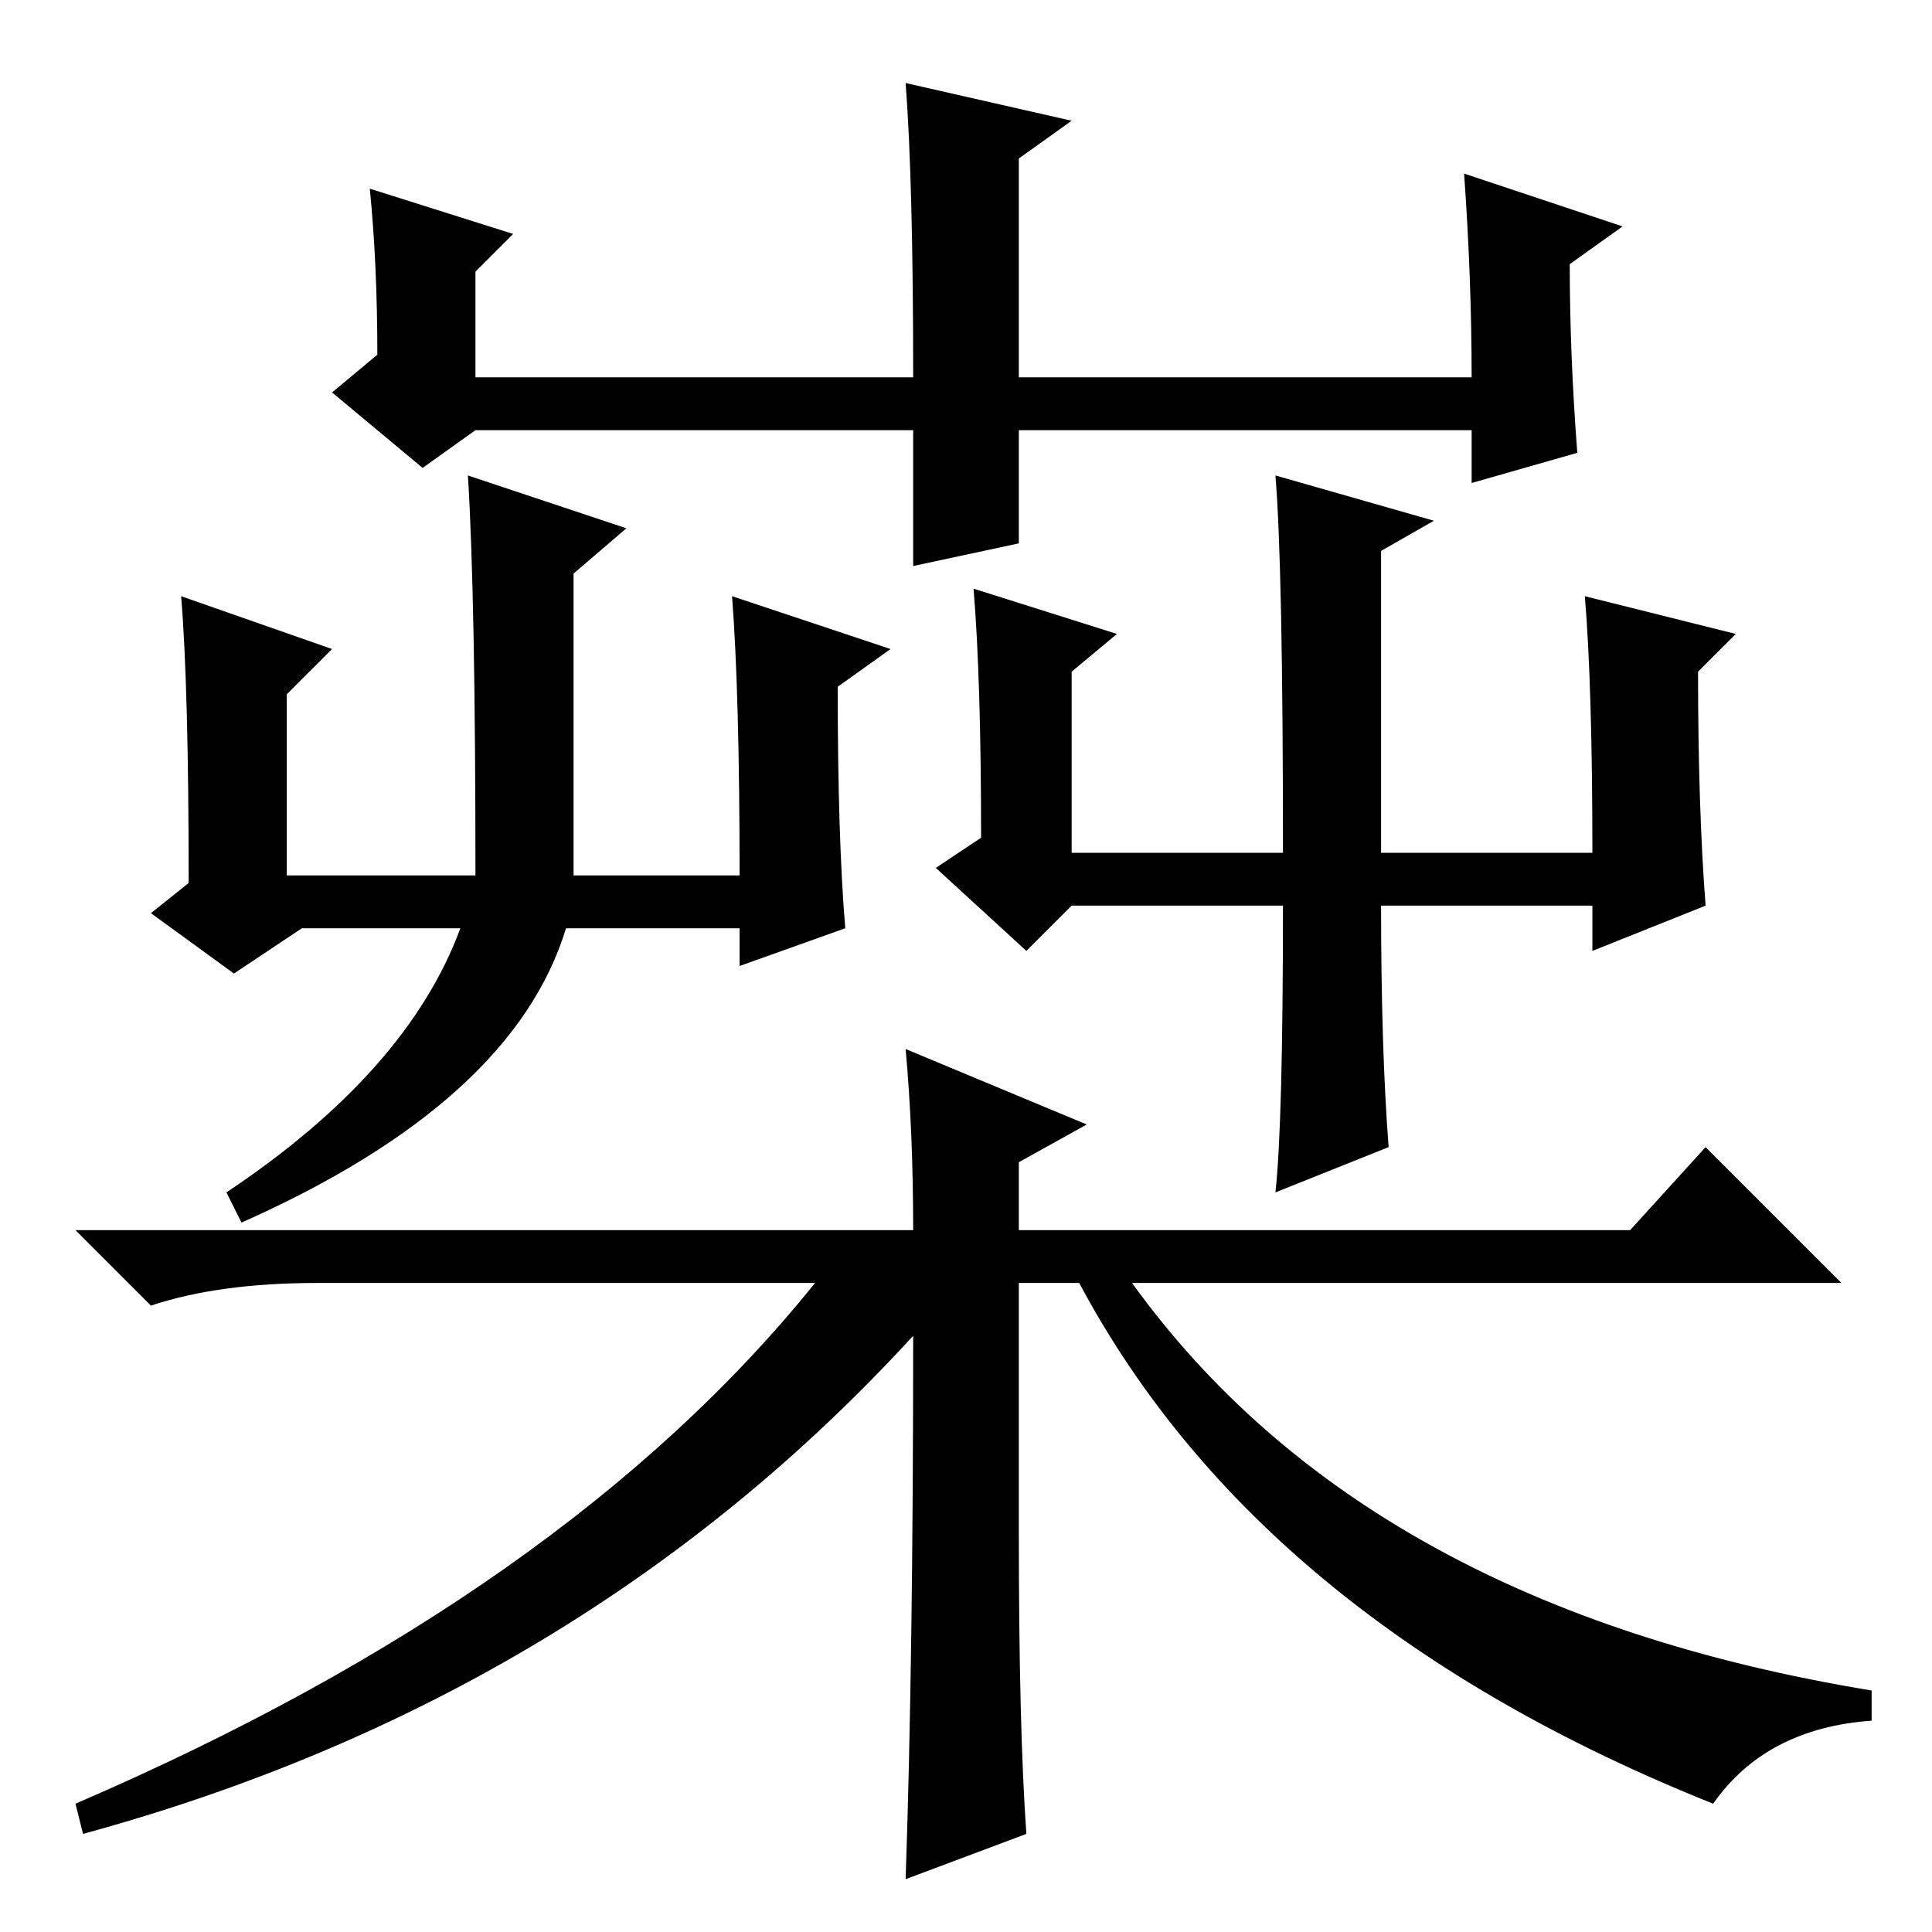 <?xml version="1.0" standalone="no"?>
<!DOCTYPE svg PUBLIC "-//W3C//DTD SVG 1.1//EN" "http://www.w3.org/Graphics/SVG/1.1/DTD/svg11.dtd" >
<svg xmlns="http://www.w3.org/2000/svg" xmlns:xlink="http://www.w3.org/1999/xlink" version="1.1" viewBox="0 -36 256 256">
  <g transform="matrix(1 0 0 -1 0 220)">
   <path fill="currentColor"
d="M49 231l19 -6l-5 -5v-14h58q0 26 -1 39l22 -5l-7 -5v-29h60q0 13 -1 27l21 -7l-7 -5q0 -12 1 -25l-14 -4v7h-60v-15l-14 -3v18h-58l-7 -5l-12 10l6 5q0 12 -1 22zM24 177l20 -7l-6 -6v-24h25q0 37 -1 53l21 -7l-7 -6v-40h22q0 24 -1 37l21 -7l-7 -5q0 -20 1 -32l-14 -5v5
h-23q-7 -23 -43 -39l-2 4q24 16 31 35h-21l-9 -6l-11 8l5 4q0 26 -1 38zM136 130l-12 11l6 4q0 21 -1 33l19 -6l-6 -5v-24h28q0 38 -1 50l21 -6l-7 -4v-40h28q0 22 -1 34l20 -5l-5 -5q0 -18 1 -31l-15 -6v6h-28q0 -19 1 -32l-15 -6q1 9 1 38h-28zM121 79q-44 -48 -110 -66
l-1 4q65 28 98 69h-66q-13 0 -22 -3l-10 10h111q0 13 -1 24l24 -10l-9 -5v-9h81l10 11l18 -18h-94q31 -43 98 -54v-4q-14 -1 -21 -11q-60 24 -84 69h-8v-33q0 -26 1 -40l-16 -6q1 29 1 72z" />
  </g>

</svg>
